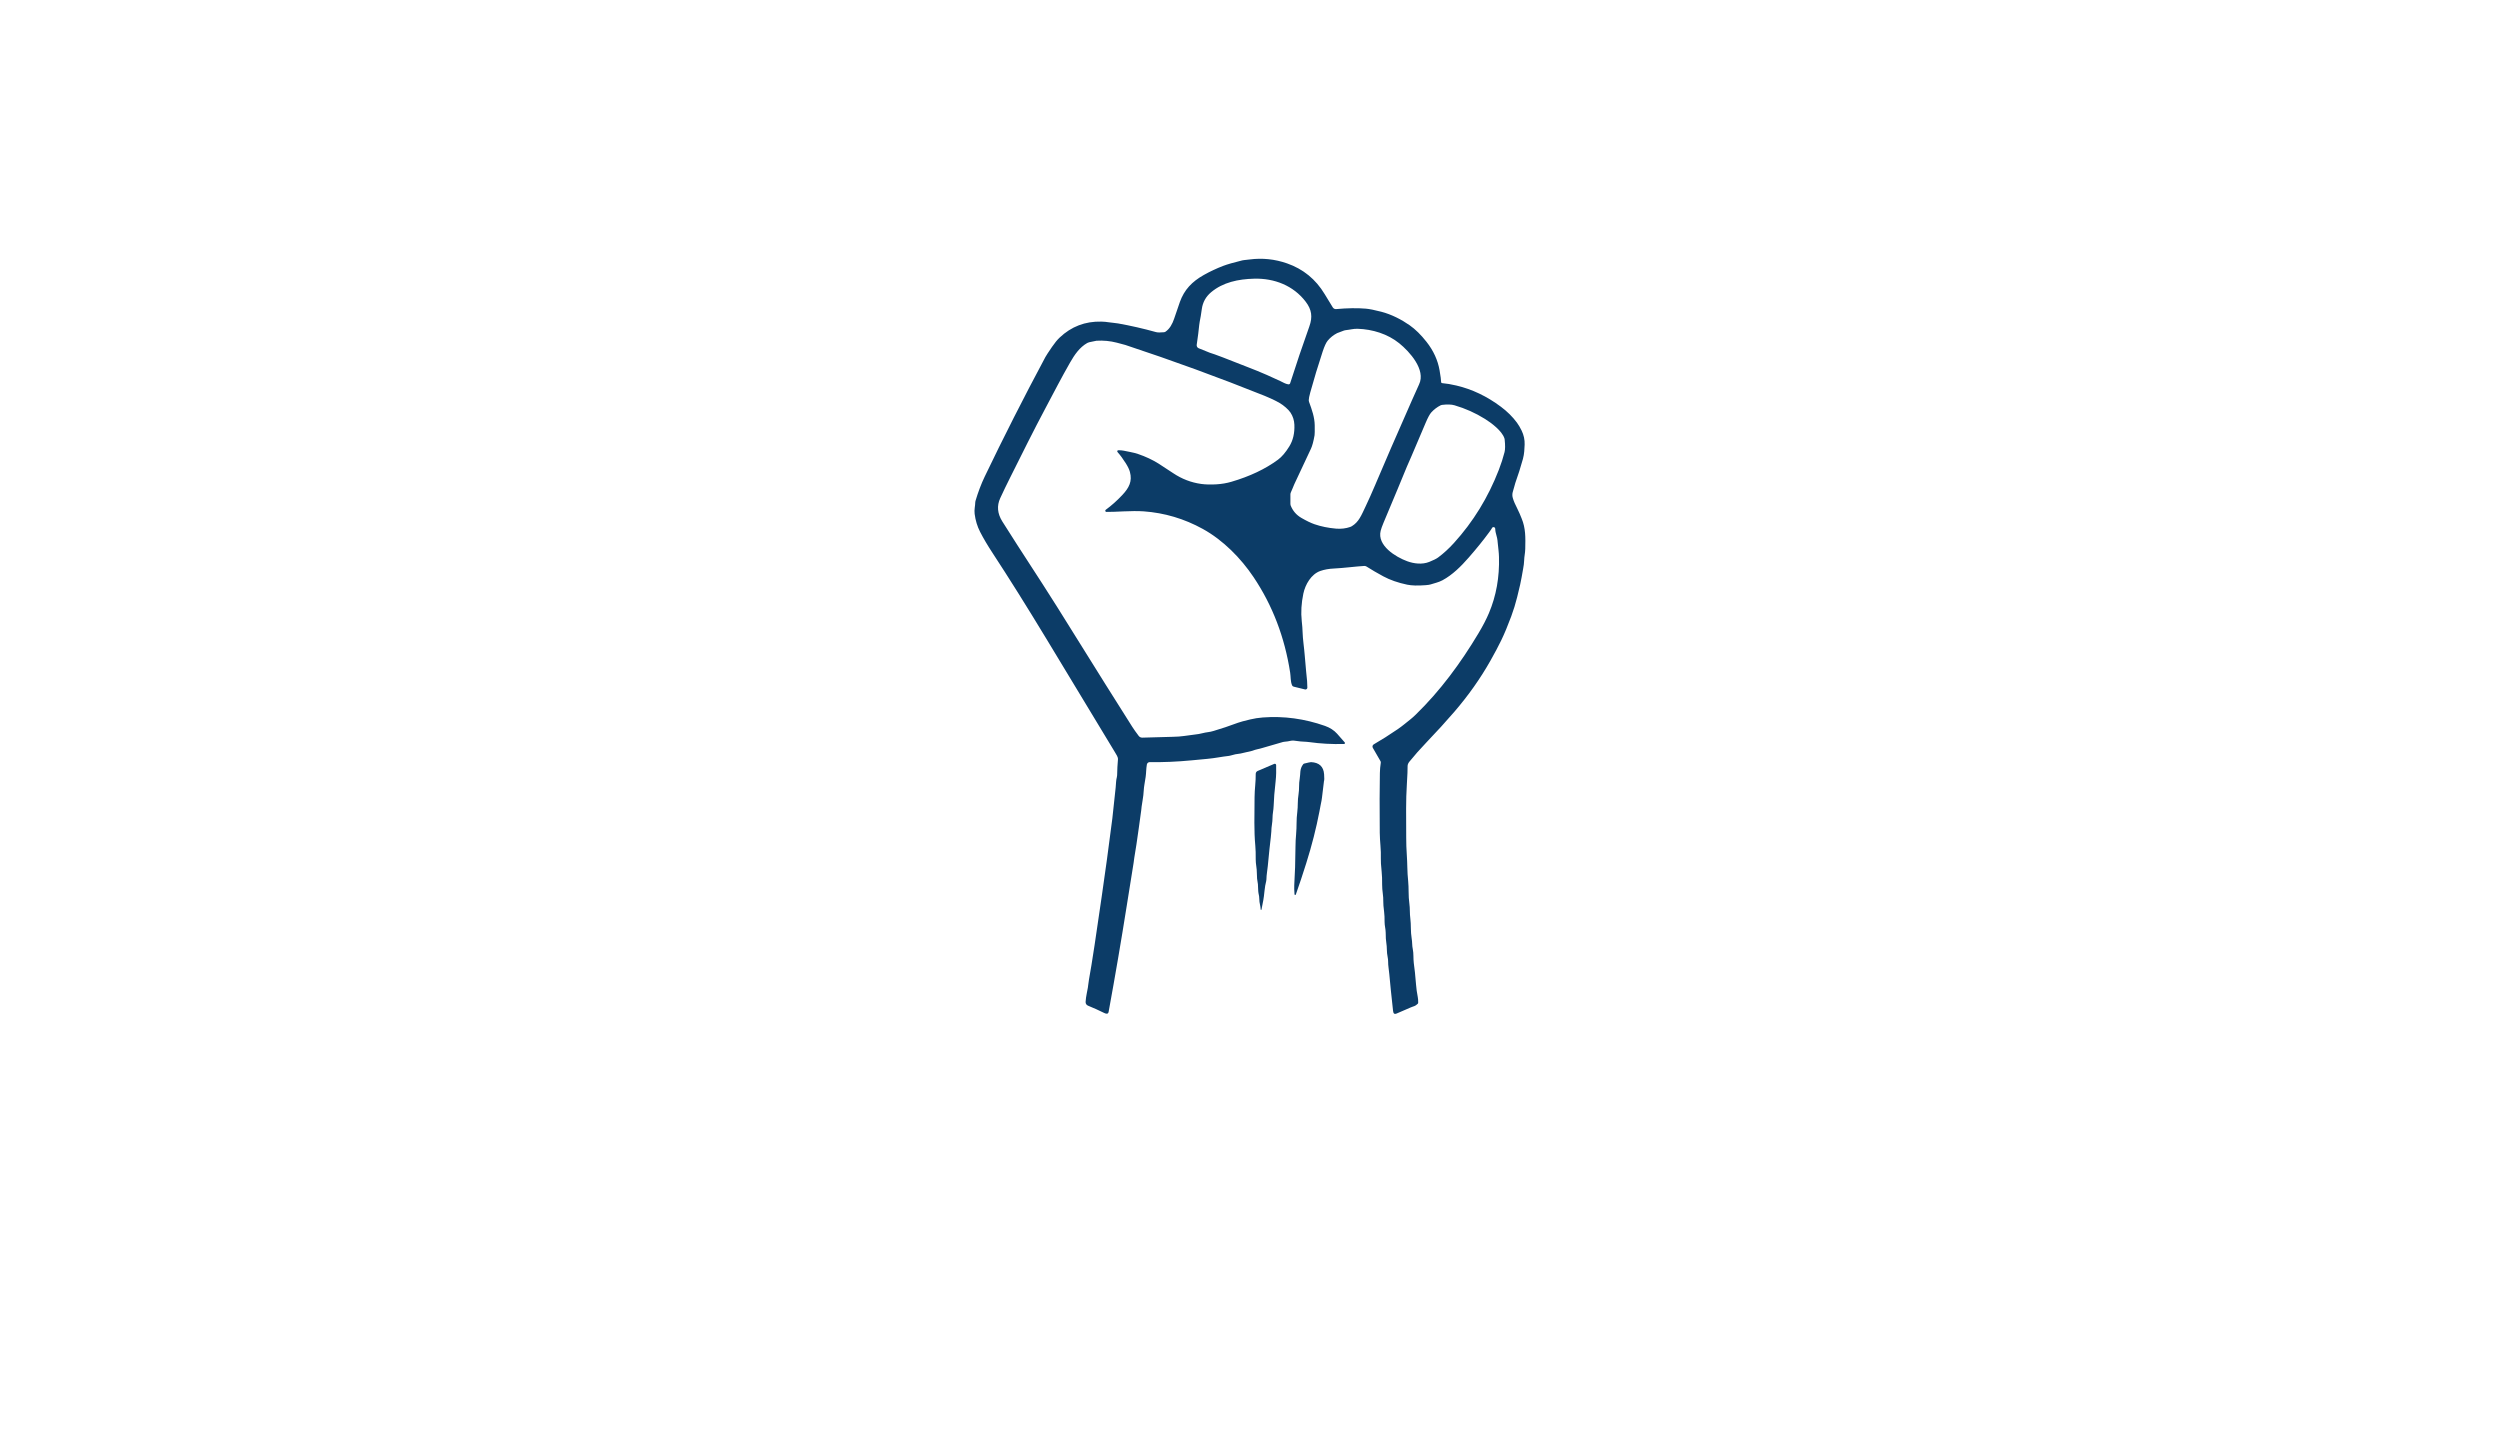 <?xml version="1.0" encoding="utf-8"?>
<svg xmlns="http://www.w3.org/2000/svg" width="490pt" height="280pt" viewBox="0 0 490 280" version="1.1" xmlns:xlink="http://www.w3.org/1999/xlink">
	<g id="surface2" data-size="107.97230970939 148" data-bboxpos="191 50.719324422831" data-pivot="244.9861548547 124.71932442283" data-center="244.9861548547 124.71932442283">
		<path d="M 216.854 100.335 C 216.635 100.33 216.547 100.049 216.724 99.92 Q 218.409 98.688 219.962 97.036 C 221.312 95.599 221.956 94.33 221.465 92.501 Q 221.274 91.795 220.686 90.854 Q 219.865 89.539 219.032 88.598 C 218.914 88.466 219.004 88.253 219.181 88.249 C 219.974 88.225 220.467 88.393 221.545 88.596 Q 222.376 88.751 223.096 88.997 Q 225.281 89.745 227.06 90.854 Q 227.895 91.373 229.95 92.746 Q 232.503 94.452 235.441 94.853 Q 236.751 95.03 238.422 94.929 Q 239.972 94.834 241.347 94.431 Q 246.775 92.838 250.484 90.101 Q 251.624 89.259 252.709 87.489 Q 253.802 85.714 253.698 83.246 Q 253.644 81.939 252.936 80.863 C 252.535 80.257 251.598 79.442 250.81 78.989 Q 249.524 78.246 247.881 77.588 Q 234.379 72.172 220.571 67.613 Q 220.335 67.536 218.888 67.163 Q 216.949 66.662 214.907 66.785 Q 214.742 66.795 213.468 67.083 C 213.341 67.113 213.218 67.16 213.105 67.224 C 211.592 68.083 210.613 69.527 209.745 71.04 C 208.041 74.006 206.552 76.927 204.99 79.853 C 202.538 84.45 200.299 88.99 197.996 93.591 Q 196.917 95.741 196.042 97.645 Q 195.011 99.887 196.443 102.187 Q 198.402 105.33 204.315 114.424 Q 206.481 117.756 211.672 126.119 Q 216.611 134.071 221.909 142.434 Q 222.385 143.184 223.19 144.243 C 223.355 144.461 223.615 144.586 223.888 144.579 Q 228.266 144.442 229.816 144.416 Q 231.133 144.394 232.083 144.253 Q 233.853 143.989 234.335 143.951 C 235.168 143.887 236 143.578 236.864 143.486 Q 237.242 143.446 237.865 143.264 Q 240.104 142.608 242.641 141.662 Q 243.207 141.45 245.052 141.006 Q 246.246 140.72 247.513 140.624 Q 253.686 140.157 259.701 142.278 Q 261.152 142.79 262.07 143.807 Q 262.997 144.836 263.573 145.52 C 263.672 145.638 263.59 145.817 263.436 145.822 Q 259.887 145.912 256.648 145.456 C 255.848 145.345 255.114 145.386 254.26 145.244 Q 253.405 145.102 253.122 145.168 Q 252.358 145.345 251.711 145.388 C 251.629 145.395 251.546 145.409 251.466 145.43 Q 248.183 146.353 247.438 146.598 C 246.789 146.813 246.225 146.846 245.451 147.153 C 245.439 147.158 245.427 147.162 245.416 147.165 L 243.16 147.689 Q 243.146 147.691 243.131 147.693 Q 242.169 147.778 241.121 148.102 C 241.041 148.127 240.958 148.144 240.876 148.153 C 239.483 148.304 238.122 148.604 236.652 148.734 Q 236.022 148.788 233.615 149.022 Q 229.231 149.444 225.358 149.373 C 225.078 149.369 224.835 149.569 224.785 149.845 C 224.639 150.666 224.66 151.49 224.547 152.283 C 224.379 153.451 224.212 154.133 224.172 154.949 Q 224.131 155.789 223.947 156.884 Q 223.707 158.3 223.681 158.812 Q 223.667 159.116 223.211 162.236 Q 222.893 164.409 222.749 165.462 Q 222.605 166.502 222.496 167.035 C 222.34 167.793 222.279 168.548 222.185 169.131 Q 221.708 172.054 220.854 177.456 Q 219.242 187.668 217.291 198.313 C 217.196 198.834 216.774 198.714 216.401 198.53 Q 214.915 197.791 213.237 197.105 C 212.944 196.984 212.76 196.692 212.779 196.375 Q 212.831 195.545 213.006 194.695 Q 213.293 193.298 213.291 193.041 Q 213.289 192.777 213.928 189.138 Q 214.126 188.006 214.539 185.233 Q 216.153 174.393 216.949 168.543 Q 217.883 161.637 218.02 160.407 Q 218.404 156.912 218.671 154.35 C 218.751 153.559 218.73 152.962 218.902 152.33 C 218.938 152.203 218.954 152.073 218.957 151.941 Q 218.983 150.329 219.119 148.847 C 219.162 148.366 218.784 147.887 218.527 147.431 Q 218.284 147 205.103 125.227 Q 199.275 115.602 194.558 108.41 Q 193.069 106.14 192.099 104.245 Q 191.271 102.628 191.03 100.722 C 190.922 99.87 191.141 99.19 191.153 98.431 C 191.155 98.35 191.167 98.273 191.191 98.197 Q 191.969 95.573 192.998 93.428 Q 198.515 81.913 204.893 69.987 Q 205.115 69.572 206.191 67.996 Q 206.988 66.828 207.694 66.162 Q 211.115 62.922 215.851 63.036 Q 216.654 63.055 217.267 63.161 C 217.89 63.269 218.416 63.265 219.15 63.394 Q 222.817 64.046 226.576 65.091 Q 227.074 65.228 228.188 65.115 C 228.266 65.107 228.339 65.079 228.405 65.037 C 229.285 64.449 229.79 63.472 230.125 62.486 Q 231.154 59.473 231.258 59.182 C 232.114 56.797 233.624 55.199 235.953 53.892 Q 237.815 52.847 239.755 52.11 Q 240.956 51.655 243.476 51.037 C 243.582 51.011 243.691 50.992 243.802 50.983 Q 244.33 50.935 244.92 50.857 Q 248.658 50.367 252.254 51.62 Q 257.009 53.278 259.63 57.639 Q 260.739 59.482 261.23 60.258 C 261.369 60.48 261.622 60.605 261.884 60.582 Q 265.161 60.284 267.707 60.497 Q 268.734 60.584 270.716 61.098 C 272.75 61.625 274.704 62.637 276.301 63.758 Q 277.969 64.93 279.595 66.998 Q 281.641 69.6 282.158 72.592 Q 282.46 74.341 282.458 74.867 C 282.455 74.985 282.547 75.084 282.668 75.096 Q 283.913 75.202 285.44 75.561 Q 290.075 76.651 294.178 79.723 Q 296.059 81.132 297.312 82.831 Q 297.802 83.496 298.237 84.391 Q 298.881 85.724 298.829 87.144 C 298.803 87.876 298.763 88.983 298.496 89.945 Q 297.835 92.331 296.998 94.672 Q 296.899 94.945 296.781 95.448 C 296.597 96.217 296.257 96.758 296.514 97.624 Q 296.778 98.52 297.392 99.688 C 297.734 100.342 297.982 100.993 298.241 101.619 C 299.032 103.523 299.003 105.347 298.949 107.572 C 298.928 108.464 298.746 109.084 298.734 109.84 C 298.72 110.819 298.373 112.183 298.237 113.153 Q 298.116 114.014 297.368 117.02 Q 296.889 118.955 296.2 120.814 Q 295.181 123.559 294.249 125.489 Q 293.428 127.188 292.125 129.496 Q 289.19 134.694 285.072 139.486 Q 282.634 142.325 279.529 145.567 Q 277.696 147.481 276.235 149.295 Q 275.876 149.739 275.888 150.202 Q 275.909 151.058 275.749 153.625 C 275.532 157.082 275.612 159.496 275.617 164.197 Q 275.619 165.929 275.723 167.361 C 275.867 169.338 275.796 170.832 276.001 172.701 C 276.145 174.018 276.018 175.665 276.235 177.102 C 276.379 178.041 276.28 179.027 276.429 180.068 C 276.582 181.163 276.464 182.666 276.679 183.869 C 276.823 184.667 276.742 185.29 276.912 186.064 C 277.085 186.847 276.99 187.85 277.101 188.744 Q 277.172 189.313 277.328 190.59 Q 277.439 191.51 277.547 193.008 Q 277.63 194.122 277.887 195.443 Q 277.974 195.894 277.965 196.536 C 277.962 196.609 277.932 196.682 277.88 196.734 C 277.344 197.265 277.085 197.197 276.542 197.44 Q 275.166 198.053 273.743 198.648 Q 273.389 198.796 273.21 198.636 Q 273.085 198.523 273.038 198.11 Q 272.538 193.61 272.302 190.922 Q 272.226 190.078 272.148 189.601 C 272.028 188.886 272.136 188.202 271.966 187.494 C 271.768 186.658 271.879 185.663 271.712 184.745 Q 271.601 184.145 271.596 182.819 C 271.591 182.076 271.372 181.411 271.379 180.691 Q 271.391 179.561 271.287 178.725 Q 271.105 177.279 271.126 176.767 C 271.171 175.632 270.883 174.579 270.898 173.395 Q 270.919 171.962 270.801 170.827 Q 270.614 169.027 270.645 168.265 C 270.713 166.582 270.449 165.006 270.433 163.21 Q 270.369 155.858 270.456 151.504 Q 270.475 150.532 270.633 149.498 C 270.65 149.388 270.629 149.274 270.572 149.178 L 269.074 146.582 C 268.934 146.339 269.017 146.03 269.26 145.891 Q 271.459 144.626 273.939 142.931 C 274.885 142.285 275.659 141.61 276.514 140.935 Q 276.917 140.617 277.483 140.067 C 282.297 135.388 286.306 129.939 289.775 124.134 Q 291.066 121.978 291.83 120.17 Q 293.975 115.113 293.8 109.146 Q 293.784 108.521 293.697 107.73 Q 293.546 106.333 293.546 106.321 Q 293.508 105.54 293.154 104.365 C 293.126 104.271 293.107 104.176 293.1 104.08 L 293.062 103.617 C 293.034 103.275 292.569 103.195 292.427 103.506 Q 292.345 103.686 291.865 104.339 Q 290.176 106.642 287.885 109.264 C 286.363 111.008 284.676 112.685 282.724 113.733 C 281.924 114.162 281.216 114.271 280.383 114.552 Q 280.131 114.639 279.402 114.696 Q 277.141 114.873 275.799 114.594 Q 273.123 114.035 271.131 112.964 Q 269.366 112.013 267.844 111.045 C 267.71 110.958 267.549 110.916 267.389 110.925 C 265.763 111.019 263.354 111.34 261.475 111.428 Q 259.965 111.496 258.788 111.907 C 256.997 112.53 255.831 114.561 255.456 116.345 Q 254.866 119.163 255.142 121.716 Q 255.286 123.03 255.307 123.884 C 255.34 125.269 255.619 127.023 255.72 128.382 Q 255.888 130.595 255.999 131.563 Q 256.261 133.802 256.242 134.779 C 256.237 135.015 256.013 135.187 255.782 135.13 L 253.554 134.583 C 253.412 134.548 253.294 134.446 253.24 134.312 C 252.915 133.509 253.002 132.674 252.872 131.843 Q 251.268 121.418 245.696 113.11 C 243.219 109.417 239.741 105.871 235.746 103.669 Q 230.304 100.67 224.169 100.224 C 221.828 100.054 218.508 100.37 216.854 100.335 Z M 252.511 75.334 C 252.672 75.355 252.825 75.259 252.874 75.105 Q 254.618 69.626 256.631 63.98 C 257.301 62.106 257.103 60.685 255.904 59.119 C 253.486 55.957 249.76 54.52 245.821 54.621 C 242.695 54.704 239.712 55.32 237.371 57.283 Q 235.838 58.571 235.557 60.556 Q 235.394 61.705 235.352 61.924 Q 235.078 63.335 235.045 63.72 Q 234.915 65.141 234.556 67.583 C 234.514 67.871 234.674 68.149 234.941 68.258 Q 237.043 69.112 237.131 69.138 Q 238.417 69.511 244.731 72.024 Q 245.921 72.496 246.454 72.706 Q 247.936 73.293 250.906 74.674 C 251.442 74.924 251.942 75.252 252.511 75.334 Z M 269.564 94.993 Q 269.673 94.735 269.751 94.549 Q 272.073 89.032 276.719 78.506 Q 277.863 75.91 278.137 75.341 C 279.517 72.479 276.263 68.907 274.251 67.281 C 271.985 65.45 269.01 64.532 266.098 64.442 C 265.277 64.416 264.621 64.624 263.828 64.702 C 263.672 64.718 263.519 64.751 263.37 64.805 Q 262.212 65.225 262.082 65.292 Q 260.982 65.858 260.232 66.766 Q 259.76 67.335 259.236 68.921 Q 257.886 73.015 256.82 76.892 Q 256.522 77.968 256.513 78.44 C 256.511 78.543 256.53 78.647 256.565 78.744 C 257.155 80.363 257.662 81.788 257.686 83.367 Q 257.709 84.995 257.655 85.311 Q 257.341 87.109 256.95 87.942 Q 255.076 91.918 253.681 94.912 C 253.427 95.46 253.318 95.866 253.011 96.5 C 252.95 96.625 252.919 96.762 252.919 96.902 L 252.919 98.801 C 252.919 98.891 252.936 98.978 252.966 99.061 Q 253.589 100.653 255.071 101.51 Q 256.57 102.378 257.634 102.746 Q 259.569 103.414 261.867 103.612 Q 263.347 103.737 264.654 103.28 C 264.755 103.244 264.854 103.197 264.946 103.143 C 266.329 102.31 266.815 101.036 267.672 99.228 Q 268.512 97.458 269.564 94.993 Z M 274 95.703 Q 272.764 98.648 271.167 102.47 Q 270.765 103.428 270.612 104.03 C 269.876 106.94 273.576 109.184 275.822 110.005 C 277.139 110.484 278.746 110.687 280.129 110.135 Q 281.363 109.641 281.87 109.266 Q 283.47 108.082 284.978 106.42 Q 290.629 100.2 293.756 92.128 Q 294.468 90.287 294.891 88.619 Q 295.094 87.824 294.914 86.134 C 294.907 86.061 294.891 85.988 294.867 85.915 C 294.379 84.435 292.314 82.897 291.07 82.118 Q 288.267 80.367 285.081 79.435 Q 284.164 79.169 282.613 79.362 C 282.528 79.374 282.443 79.398 282.368 79.438 Q 281.308 79.973 280.525 80.842 Q 280.079 81.335 279.432 82.864 Q 278.104 86.007 276.702 89.282 Q 276.535 89.676 276.386 90.009 Q 275.754 91.418 275.178 92.85 Q 274.708 94.018 274 95.703 Z" style="fill:#0c3c67;"/>
		<path d="M 253.724 175.29 Q 253.637 174.105 253.674 173.503 Q 253.884 170.202 253.915 166.009 Q 253.924 164.685 254.035 163.541 C 254.189 161.955 254.057 160.664 254.267 159.171 C 254.425 158.045 254.3 156.87 254.512 155.685 C 254.689 154.69 254.543 153.649 254.746 152.599 C 254.93 151.65 254.68 150.751 255.423 149.796 C 255.472 149.73 255.546 149.68 255.628 149.659 Q 256.782 149.371 256.971 149.378 Q 259.361 149.496 259.524 151.754 Q 259.607 152.896 259.5 153.092 Q 259.479 153.13 259.106 156.351 Q 259.045 156.889 258.863 157.703 Q 258.863 157.71 258.608 159.05 Q 257.674 163.94 256.025 169.187 Q 254.996 172.465 253.983 175.325 C 253.936 175.462 253.736 175.433 253.724 175.29 Z" style="fill:#0c3c67;"/>
		<path d="M 247.249 178.293 C 247.211 178.371 247.093 178.345 247.091 178.258 C 247.077 177.534 246.815 176.984 246.824 176.231 Q 246.829 175.738 246.661 175.035 C 246.633 174.914 246.617 174.792 246.614 174.667 Q 246.588 173.482 246.551 173.298 Q 246.333 172.238 246.343 171.129 C 246.352 170.138 246.112 169.372 246.121 168.454 Q 246.138 166.818 246.043 165.799 C 245.762 162.767 245.883 159.829 245.895 156.247 C 245.902 154.624 246.149 153.231 246.121 151.693 C 246.116 151.438 246.265 151.207 246.499 151.108 L 249.755 149.718 C 249.93 149.645 250.123 149.77 250.125 149.956 C 250.144 151.002 250.144 152.049 250.026 153.083 Q 249.684 156.08 249.637 157.934 C 249.613 158.81 249.408 159.529 249.415 160.303 C 249.425 161.148 249.179 162.049 249.177 163.012 Q 249.174 163.333 249.08 164.088 Q 248.839 166.018 248.488 169.742 C 248.396 170.695 248.231 171.436 248.219 172.364 C 248.219 172.472 248.205 172.583 248.176 172.687 Q 247.947 173.579 247.848 174.577 Q 247.723 175.837 247.608 176.439 Q 247.261 178.27 247.249 178.293 Z" style="fill:#0c3c67;"/>
	</g>
	<g id="surface4">
	</g>
</svg>
